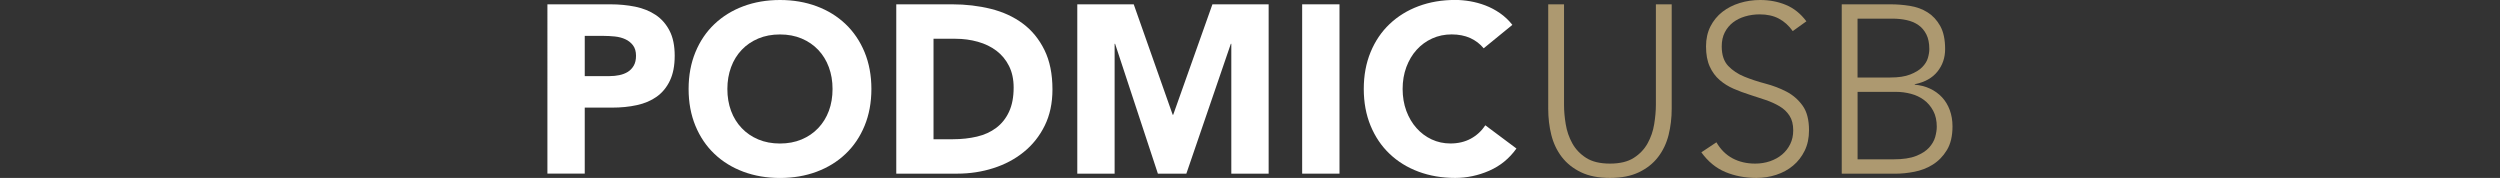 <?xml version="1.0" encoding="UTF-8"?><svg id="Layer_1" xmlns="http://www.w3.org/2000/svg" viewBox="0 0 590 42"><rect x="0" y="0" width="590" height="42" fill="#333333" stroke="none"/><defs><style>.cls-1{fill:#fff;}.cls-2{fill:#ad9970;}</style></defs><g><path class="cls-2" d="M394.52,25.69c0,2.15-.25,4.2-.73,6.15-.49,1.96-1.31,3.69-2.46,5.19-1.15,1.51-2.65,2.71-4.52,3.61s-4.15,1.35-6.86,1.35-5-.45-6.86-1.35-3.37-2.11-4.52-3.61c-1.15-1.5-1.97-3.24-2.46-5.19-.49-1.96-.73-4.01-.73-6.15V1.02h3.73V24.73c0,1.43,.13,2.95,.4,4.57,.26,1.62,.78,3.12,1.55,4.52,.77,1.39,1.86,2.54,3.27,3.44s3.28,1.35,5.62,1.35,4.21-.45,5.62-1.35,2.5-2.05,3.27-3.44c.77-1.39,1.29-2.9,1.55-4.52,.26-1.62,.4-3.14,.4-4.57V1.02h3.73V25.69Z"/><path class="cls-2" d="M405.08,33.59c.98,1.69,2.25,2.95,3.81,3.78,1.56,.83,3.34,1.24,5.33,1.24,1.24,0,2.41-.19,3.5-.56,1.09-.38,2.04-.9,2.85-1.58,.81-.68,1.45-1.5,1.92-2.46,.47-.96,.71-2.04,.71-3.25,0-1.39-.29-2.54-.87-3.44-.58-.9-1.36-1.65-2.34-2.23-.98-.58-2.08-1.08-3.3-1.5-1.22-.41-2.48-.83-3.78-1.24-1.3-.41-2.56-.88-3.78-1.41-1.22-.53-2.32-1.21-3.3-2.06-.98-.85-1.76-1.91-2.34-3.19-.58-1.28-.87-2.86-.87-4.74,0-1.77,.35-3.34,1.04-4.71,.7-1.37,1.64-2.52,2.82-3.44,1.19-.92,2.55-1.62,4.09-2.09C412.1,.24,413.71,0,415.41,0c2.18,0,4.21,.39,6.07,1.16,1.86,.77,3.47,2.06,4.83,3.87l-3.22,2.31c-.94-1.32-2.04-2.3-3.3-2.96-1.26-.66-2.76-.99-4.49-.99-1.2,0-2.35,.16-3.44,.48-1.09,.32-2.04,.79-2.85,1.41-.81,.62-1.46,1.4-1.95,2.34-.49,.94-.73,2.05-.73,3.33,0,2,.51,3.53,1.52,4.6,1.02,1.07,2.29,1.92,3.81,2.54,1.52,.62,3.18,1.17,4.97,1.64,1.79,.47,3.44,1.1,4.97,1.89,1.52,.79,2.79,1.89,3.81,3.3,1.02,1.41,1.52,3.36,1.52,5.84,0,1.81-.34,3.41-1.02,4.8-.68,1.39-1.59,2.57-2.74,3.53-1.15,.96-2.48,1.68-3.98,2.17-1.51,.49-3.07,.73-4.69,.73-2.63,0-5.06-.46-7.28-1.38-2.22-.92-4.12-2.47-5.7-4.66l3.56-2.37Z"/><path class="cls-2" d="M434.66,1.02h11.52c1.5,0,3.03,.12,4.57,.37,1.54,.25,2.93,.75,4.15,1.52,1.22,.77,2.22,1.84,2.99,3.22,.77,1.37,1.16,3.19,1.16,5.45,0,2.03-.6,3.8-1.81,5.31-1.2,1.51-2.99,2.5-5.36,2.99v.11c1.32,.11,2.52,.42,3.61,.93,1.09,.51,2.03,1.19,2.82,2.03,.79,.85,1.4,1.85,1.83,3.02,.43,1.17,.65,2.45,.65,3.84,0,2.3-.44,4.17-1.33,5.62-.88,1.45-2,2.59-3.33,3.42-1.34,.83-2.79,1.39-4.35,1.69-1.56,.3-3.02,.45-4.37,.45h-12.76V1.02Zm3.73,17.27h7.73c1.92,0,3.48-.23,4.69-.71,1.2-.47,2.15-1.04,2.82-1.72s1.13-1.4,1.35-2.17c.23-.77,.34-1.48,.34-2.12,0-1.39-.24-2.55-.71-3.47-.47-.92-1.1-1.66-1.89-2.2-.79-.55-1.71-.93-2.77-1.16-1.05-.23-2.16-.34-3.33-.34h-8.24v13.89Zm0,19.31h8.52c2.18,0,3.94-.26,5.28-.79,1.34-.53,2.36-1.19,3.08-1.98,.71-.79,1.19-1.63,1.44-2.51,.24-.88,.37-1.68,.37-2.4,0-1.47-.28-2.73-.85-3.78-.56-1.05-1.3-1.91-2.2-2.57-.9-.66-1.93-1.14-3.08-1.44-1.15-.3-2.31-.45-3.47-.45h-9.09v15.92Z"/></g><g><path class="cls-1" d="M129.2,1.02h14.85c2.07,0,4.03,.19,5.87,.56,1.84,.38,3.45,1.03,4.83,1.95,1.37,.92,2.46,2.16,3.27,3.73,.81,1.56,1.21,3.53,1.21,5.9s-.38,4.29-1.13,5.87c-.75,1.58-1.79,2.84-3.1,3.78-1.32,.94-2.88,1.61-4.69,2-1.81,.4-3.76,.59-5.87,.59h-6.44v15.58h-8.81V1.02Zm8.81,16.94h5.87c.79,0,1.55-.07,2.29-.23,.73-.15,1.39-.4,1.98-.76,.58-.36,1.05-.85,1.41-1.47,.36-.62,.54-1.4,.54-2.34,0-1.02-.24-1.83-.71-2.46-.47-.62-1.07-1.1-1.81-1.44-.73-.34-1.55-.55-2.46-.65-.9-.09-1.77-.14-2.6-.14h-4.52v9.48Z"/><path class="cls-1" d="M162.51,21c0-3.2,.54-6.1,1.61-8.69,1.07-2.6,2.57-4.81,4.49-6.63,1.92-1.82,4.2-3.23,6.83-4.21,2.63-.98,5.51-1.47,8.64-1.47s6,.49,8.64,1.47c2.63,.98,4.91,2.38,6.83,4.21,1.92,1.83,3.42,4.04,4.49,6.63,1.07,2.6,1.61,5.5,1.61,8.69s-.54,6.1-1.61,8.69c-1.07,2.6-2.57,4.81-4.49,6.63-1.92,1.83-4.2,3.23-6.83,4.21-2.63,.98-5.51,1.47-8.64,1.47s-6-.49-8.64-1.47c-2.63-.98-4.91-2.38-6.83-4.21-1.92-1.82-3.42-4.04-4.49-6.63-1.07-2.6-1.61-5.49-1.61-8.69Zm9.15,0c0,1.88,.29,3.6,.87,5.17,.58,1.56,1.42,2.92,2.51,4.06,1.09,1.15,2.4,2.04,3.92,2.68,1.52,.64,3.23,.96,5.11,.96s3.58-.32,5.11-.96c1.52-.64,2.83-1.53,3.92-2.68,1.09-1.15,1.93-2.5,2.51-4.06,.58-1.56,.87-3.28,.87-5.17s-.29-3.56-.87-5.14c-.58-1.58-1.42-2.94-2.51-4.09-1.09-1.15-2.4-2.04-3.92-2.68-1.52-.64-3.23-.96-5.11-.96s-3.58,.32-5.11,.96c-1.52,.64-2.83,1.53-3.92,2.68-1.09,1.15-1.93,2.51-2.51,4.09-.58,1.58-.87,3.29-.87,5.14Z"/><path class="cls-1" d="M211.51,1.02h13.21c3.2,0,6.24,.36,9.12,1.07,2.88,.72,5.39,1.87,7.54,3.47,2.15,1.6,3.85,3.68,5.11,6.24,1.26,2.56,1.89,5.66,1.89,9.31,0,3.24-.61,6.09-1.83,8.55-1.22,2.47-2.87,4.54-4.94,6.21-2.07,1.68-4.46,2.95-7.17,3.81-2.71,.87-5.55,1.3-8.52,1.3h-14.4V1.02Zm8.81,31.84h4.57c2.03,0,3.92-.21,5.67-.62,1.75-.41,3.26-1.1,4.54-2.06,1.28-.96,2.29-2.22,3.02-3.78,.73-1.56,1.1-3.47,1.1-5.73,0-1.96-.37-3.66-1.1-5.11-.73-1.45-1.72-2.64-2.96-3.58-1.24-.94-2.7-1.65-4.38-2.12-1.68-.47-3.43-.71-5.28-.71h-5.19v23.71Z"/><path class="cls-1" d="M254.24,1.02h13.32l9.2,26.08h.11l9.26-26.08h13.27V40.98h-8.81V10.33h-.11l-10.5,30.65h-6.72l-10.1-30.65h-.11v30.65h-8.81V1.02Z"/><path class="cls-1" d="M307.31,1.02h8.81V40.98h-8.81V1.02Z"/><path class="cls-1" d="M350.15,11.4c-.87-1.05-1.93-1.86-3.19-2.43-1.26-.56-2.72-.85-4.37-.85s-3.19,.32-4.6,.96c-1.41,.64-2.63,1.53-3.67,2.68-1.04,1.15-1.84,2.51-2.43,4.09-.58,1.58-.87,3.29-.87,5.14s.29,3.6,.87,5.17c.58,1.56,1.38,2.92,2.4,4.06,1.02,1.15,2.21,2.04,3.58,2.68,1.37,.64,2.85,.96,4.43,.96,1.81,0,3.41-.38,4.8-1.13,1.39-.75,2.54-1.81,3.44-3.16l7.34,5.48c-1.69,2.37-3.84,4.12-6.44,5.25-2.6,1.13-5.27,1.69-8.02,1.69-3.12,0-6-.49-8.64-1.47-2.63-.98-4.91-2.38-6.83-4.21-1.92-1.82-3.42-4.04-4.49-6.63-1.07-2.6-1.61-5.49-1.61-8.69s.54-6.1,1.61-8.69c1.07-2.6,2.57-4.81,4.49-6.63,1.92-1.82,4.2-3.23,6.83-4.21,2.63-.98,5.51-1.47,8.64-1.47,1.13,0,2.3,.1,3.53,.31,1.22,.21,2.43,.54,3.61,.99s2.32,1.05,3.42,1.81c1.09,.75,2.07,1.67,2.94,2.77l-6.77,5.53Z"/></g></svg>
